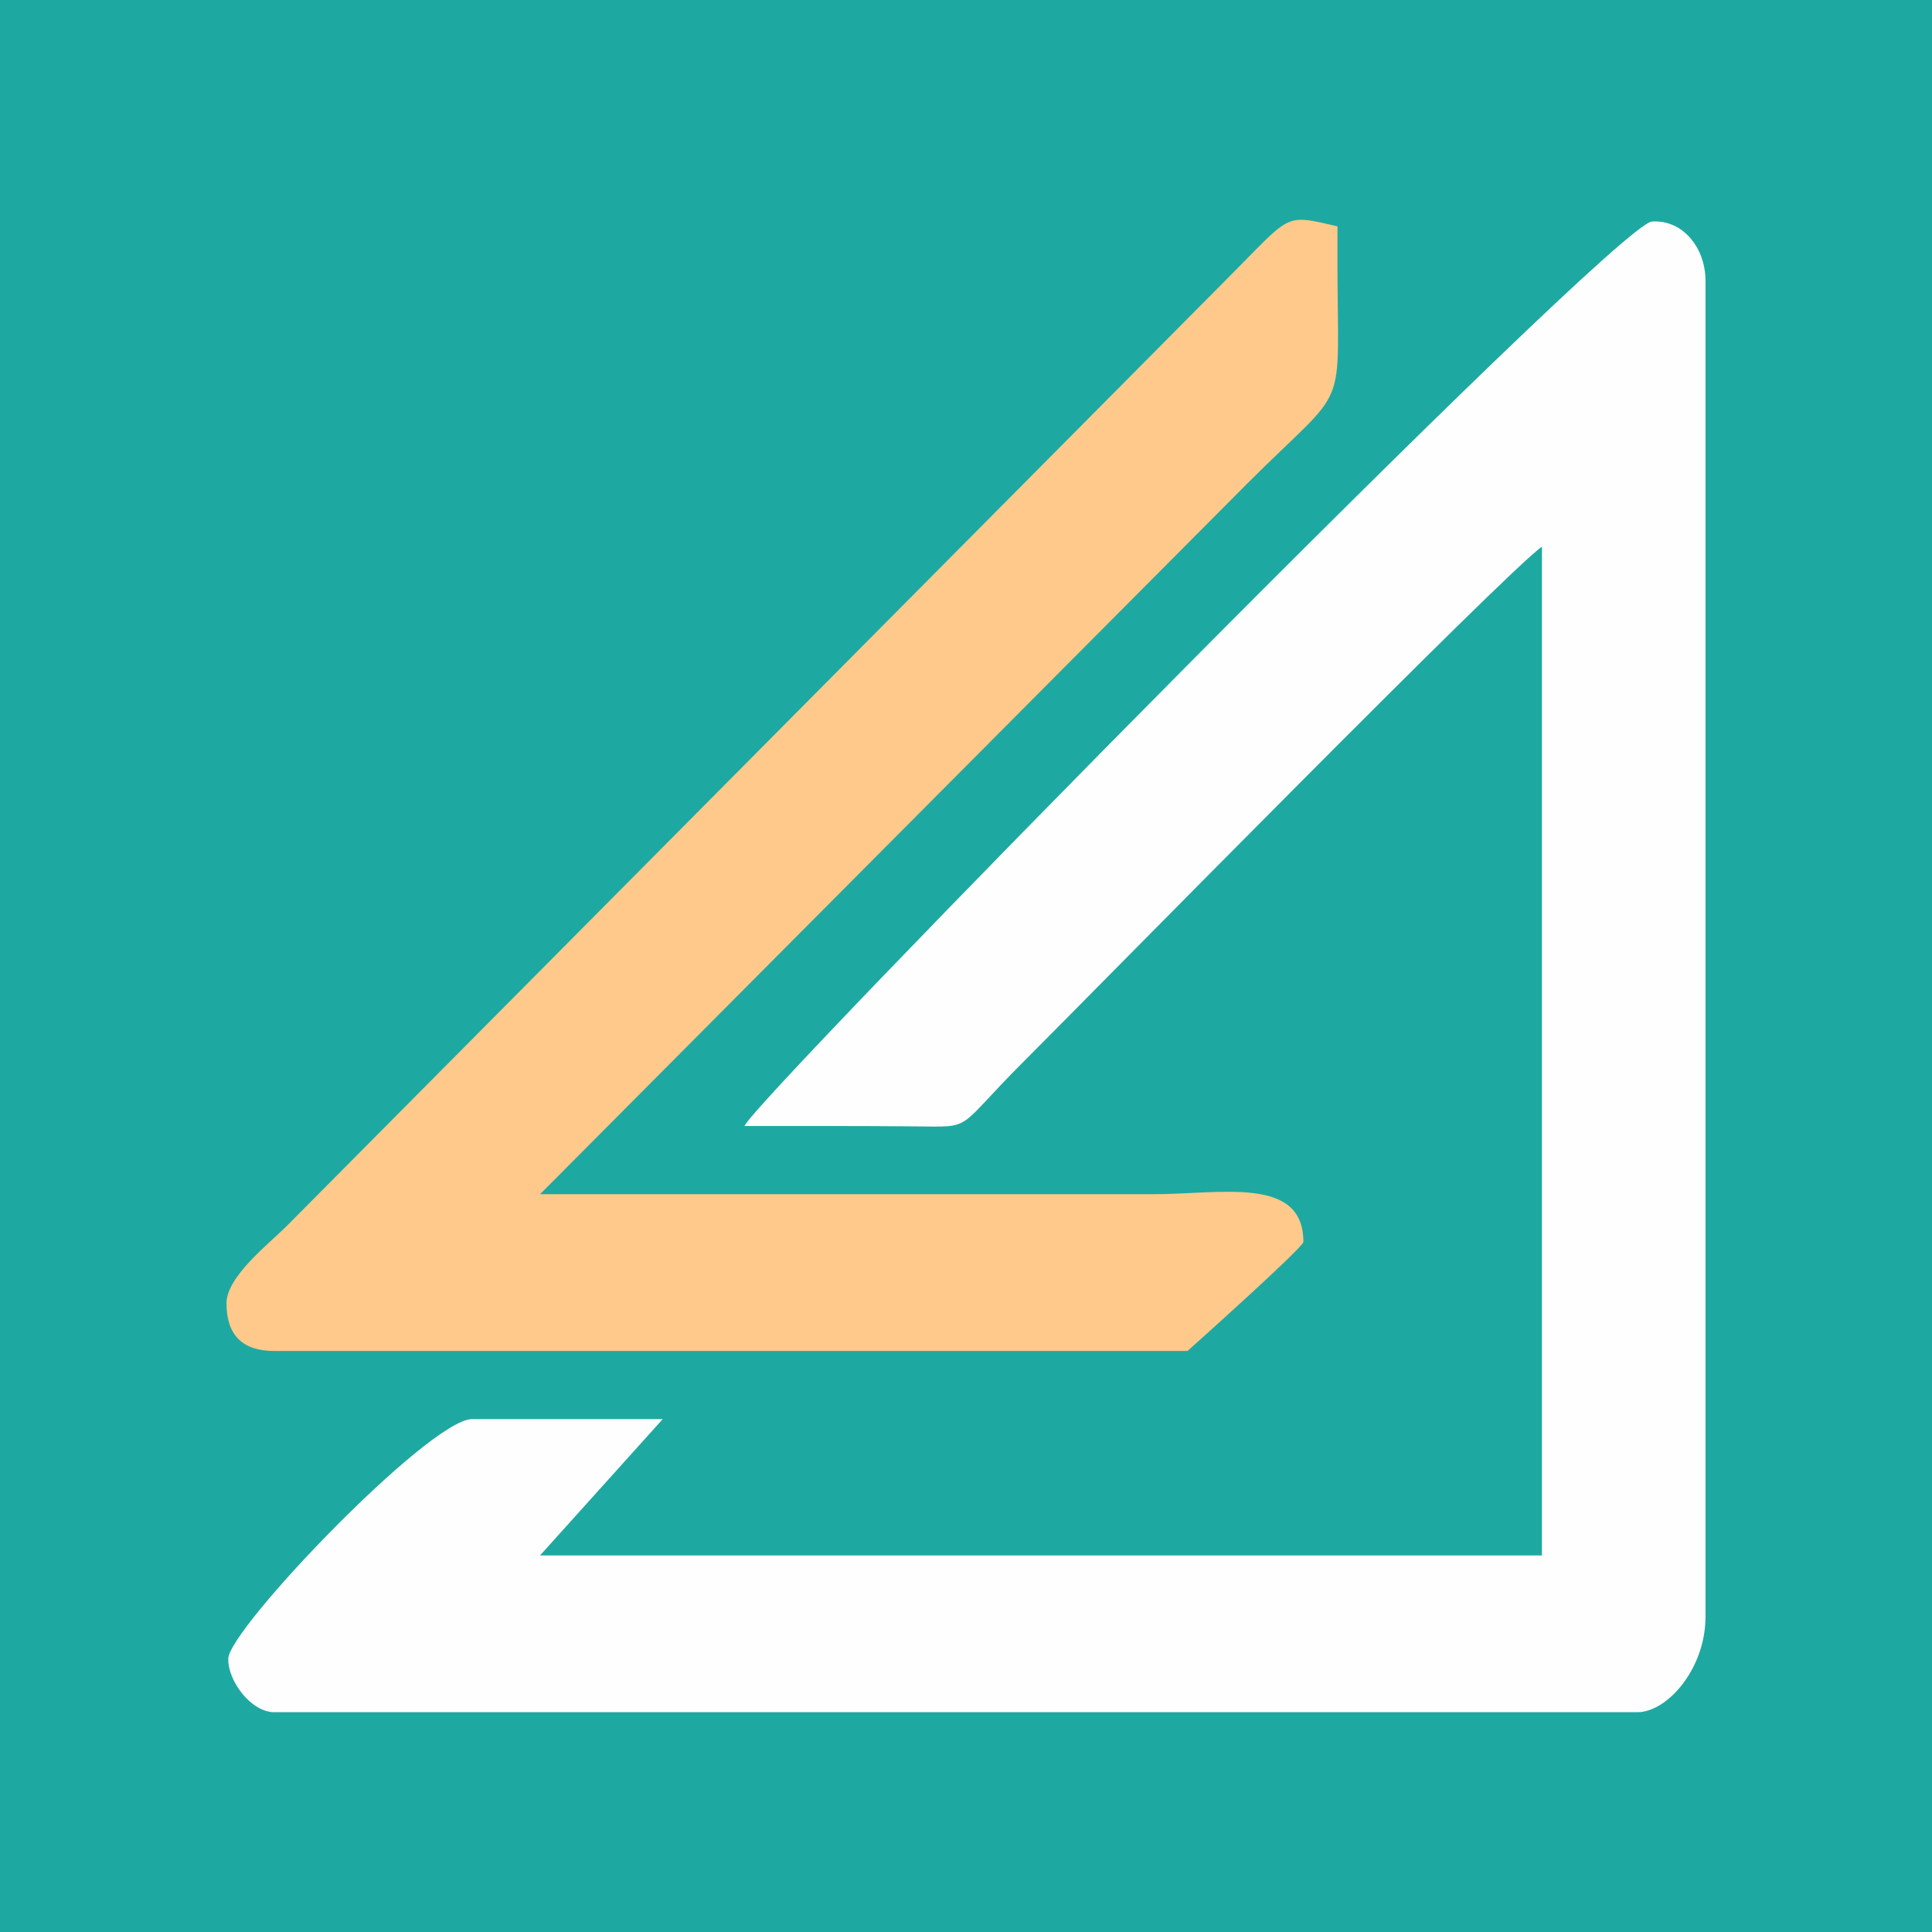 <svg width="120" height="120" fill="none" xmlns="http://www.w3.org/2000/svg"><rect width="100%" height="100%" fill="#333333" stroke="none"/><g clip-path="url(#a)"><path d="M120 0H0v120h120V0Z" fill="#1DA9A1"/><path fill-rule="evenodd" clip-rule="evenodd" d="M46.242 69.94c3.535 0 7.07-.011 10.605.022 3.685.035 2.448.26 6.646-3.937 4.13-4.13 30.22-30.69 32.279-32.068v62.654h-62.23l7.62-8.467H29.276c-2.728.147-15.032 13.006-15.096 14.866-.048 1.372 1.406 3.337 2.852 3.337h84.667c1.875 0 4.233-2.717 4.233-5.926V17.447c0-2.063-1.416-3.816-3.325-3.687-2.364.16-55.999 54.808-56.365 56.18Z" fill="#FEFEFE"/><path fill-rule="evenodd" clip-rule="evenodd" d="M14.068 80.947c0 1.976.988 2.964 2.964 2.964h56.726s7.197-6.425 7.197-6.774c0-4.12-5.107-2.963-9.313-2.963h-38.1l43.92-44.133c6.466-6.465 5.61-3.975 5.61-13.864 0-1.143.002-1.193.002-2.116-3.401-.793-2.822-.78-6.882 3.28l-58.42 58.844c-1.053 1.053-3.704 3.106-3.704 4.762Z" fill="#FEC98B"/></g><defs><clipPath id="a"><path fill="#fff" d="M0 0h120v120H0z"/></clipPath></defs></svg>